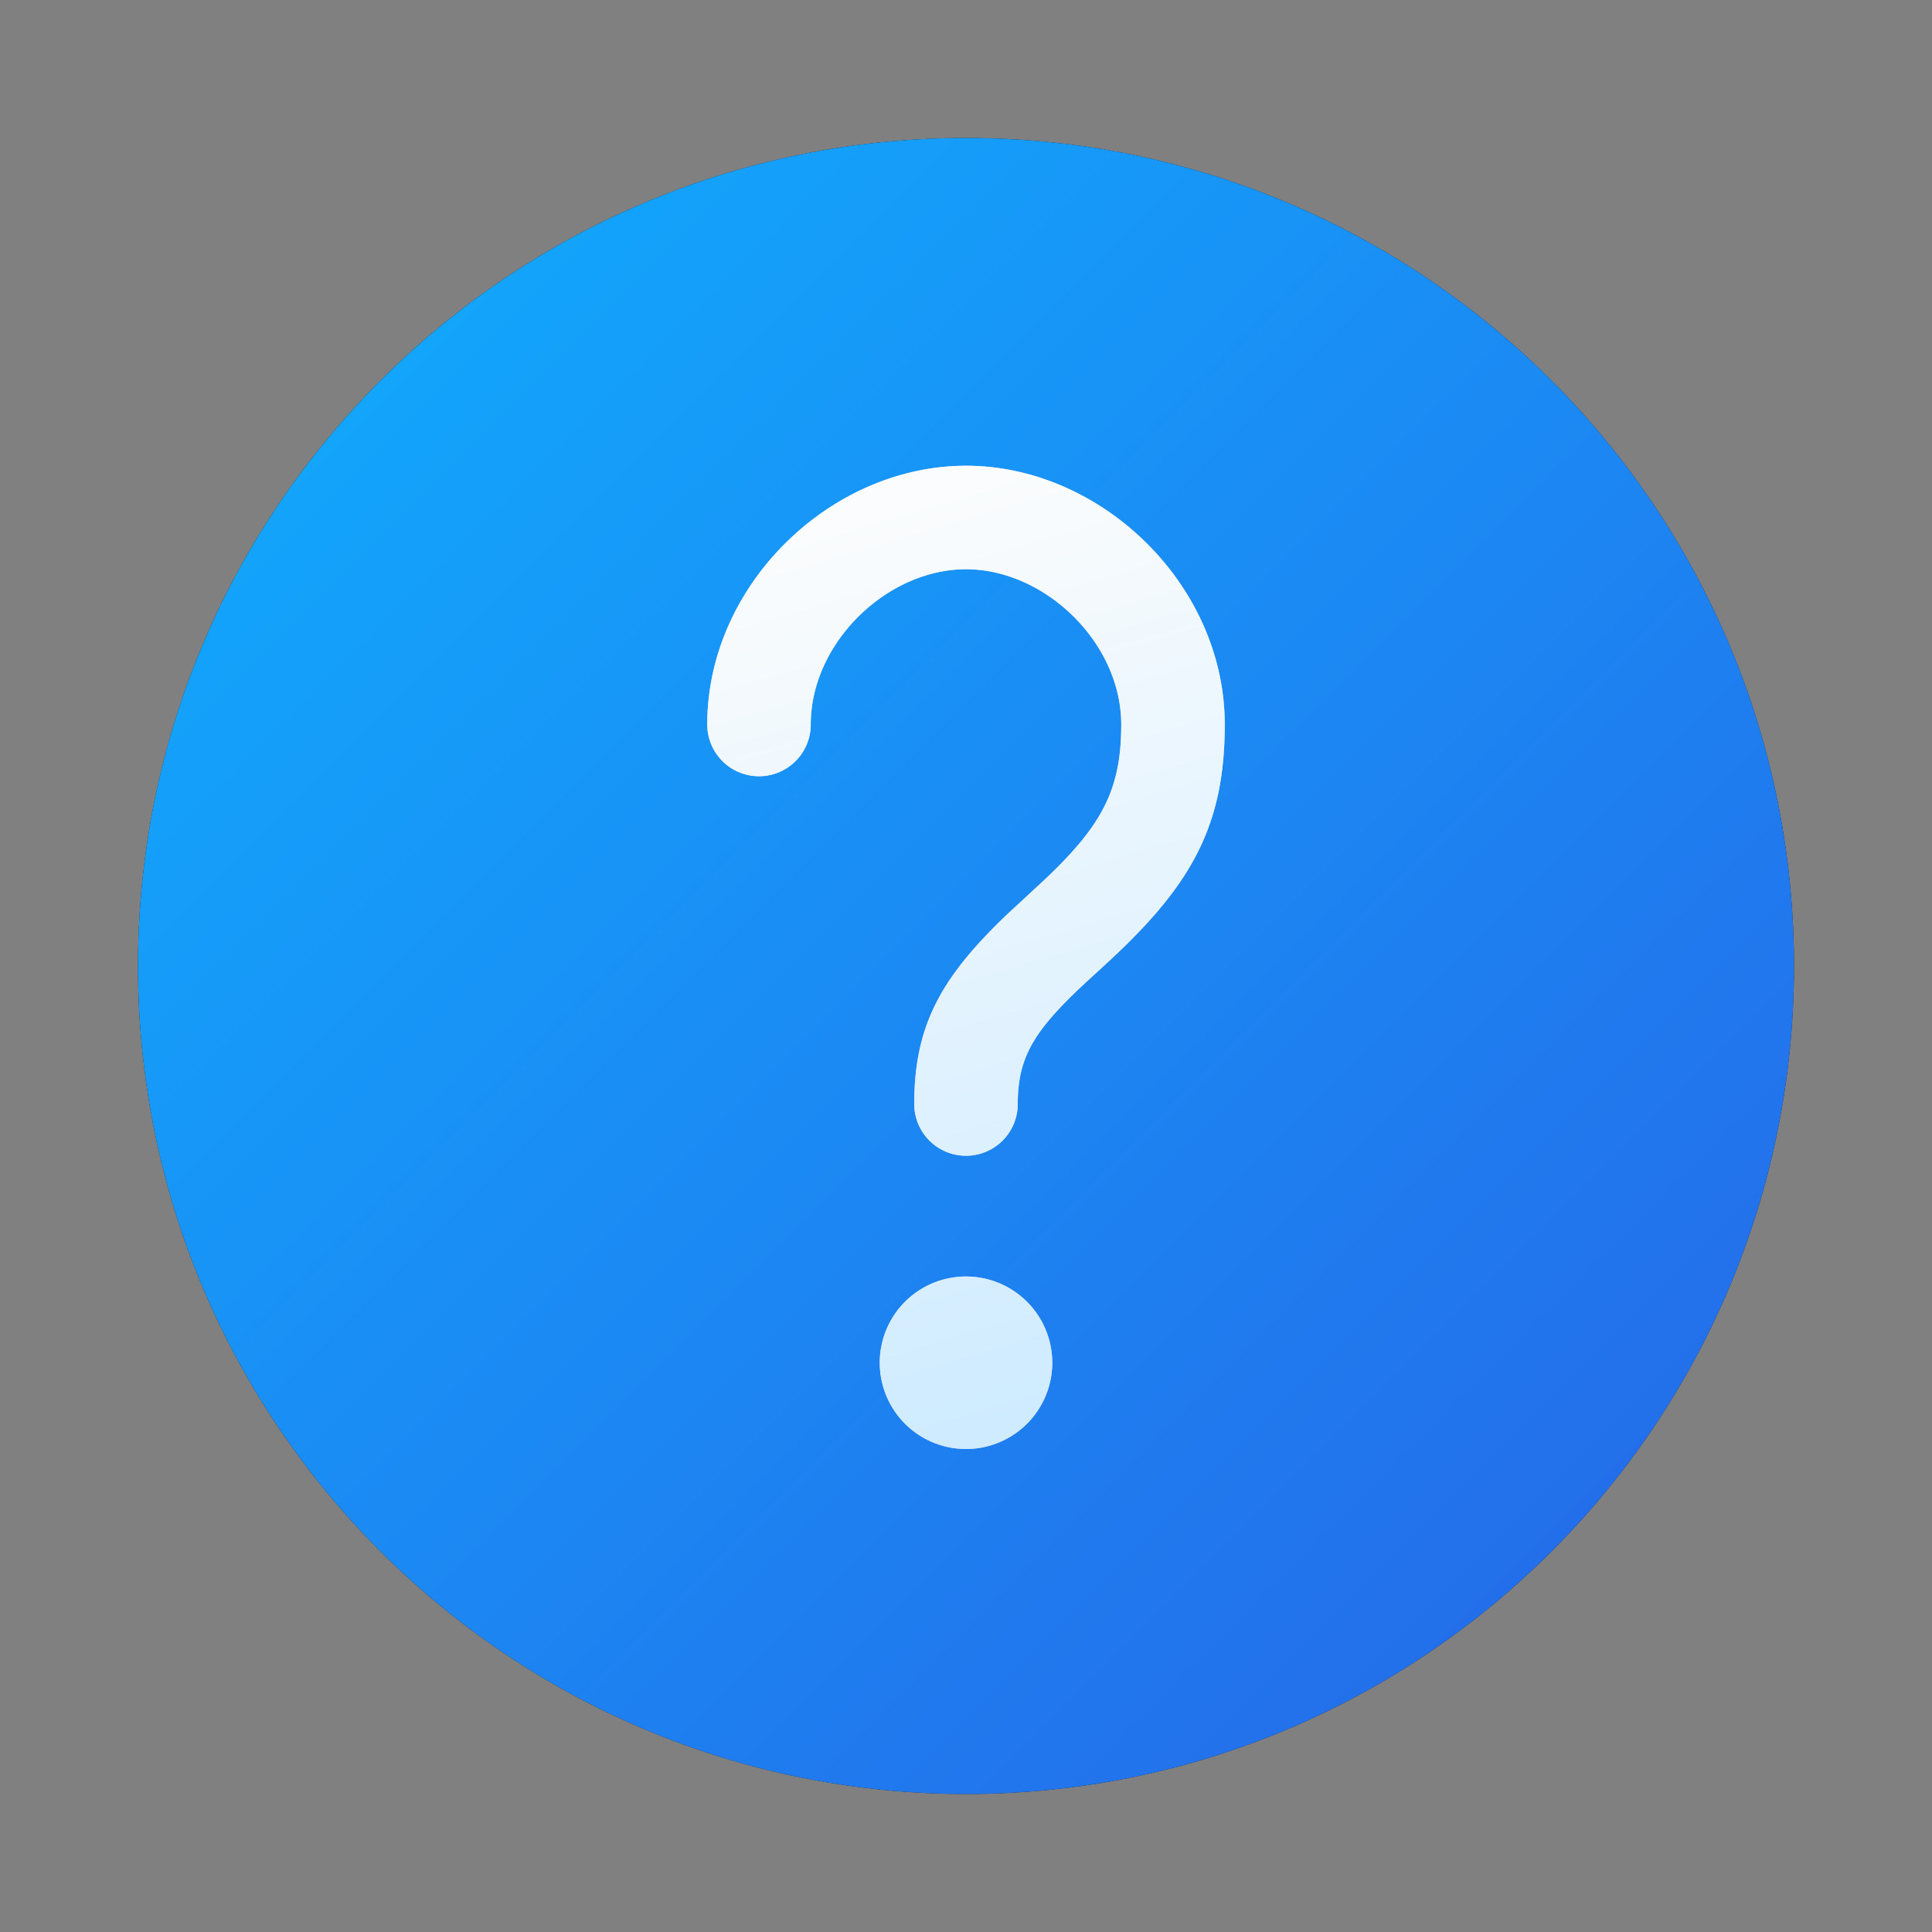 <svg xmlns="http://www.w3.org/2000/svg" width="1em" height="1em" viewBox="0 0 28 28"><rect x="0" y="0" width="28" height="28" fill="#808080" stroke="none"/><g fill="none"><path fill="#212121" d="M14 2c6.627 0 12 5.373 12 12s-5.373 12-12 12S2 20.627 2 14S7.373 2 14 2"/><path fill="url(#IconifyId195ad048a32870fdf40609)" d="M14 2c6.627 0 12 5.373 12 12s-5.373 12-12 12S2 20.627 2 14S7.373 2 14 2"/><path fill="#D9D9D9" d="M14 18.5a1.25 1.25 0 1 1 0 2.5a1.25 1.25 0 0 1 0-2.5m0-11.75c1.963 0 3.75 1.725 3.75 3.75c0 1.431-.465 2.274-1.546 3.306l-.197.184l-.204.187c-.806.738-1.053 1.125-1.053 1.823a.75.75 0 0 1-1.5 0c0-1.149.398-1.842 1.343-2.745l.57-.528c.81-.772 1.087-1.285 1.087-2.227c0-1.184-1.104-2.25-2.25-2.25s-2.25 1.066-2.25 2.25a.75.75 0 0 1-1.5 0c0-2.025 1.787-3.75 3.75-3.75"/><path fill="url(#IconifyId195ad048a32870fdf40610)" d="M14 18.5a1.25 1.25 0 1 1 0 2.5a1.25 1.25 0 0 1 0-2.5m0-11.75c1.963 0 3.75 1.725 3.75 3.75c0 1.431-.465 2.274-1.546 3.306l-.197.184l-.204.187c-.806.738-1.053 1.125-1.053 1.823a.75.75 0 0 1-1.5 0c0-1.149.398-1.842 1.343-2.745l.57-.528c.81-.772 1.087-1.285 1.087-2.227c0-1.184-1.104-2.25-2.25-2.25s-2.25 1.066-2.25 2.25a.75.75 0 0 1-1.5 0c0-2.025 1.787-3.75 3.75-3.75"/><defs><linearGradient id="IconifyId195ad048a32870fdf40609" x1="2" x2="26" y1="2" y2="26" gradientUnits="userSpaceOnUse"><stop stop-color="#0FAFFF"/><stop offset="1" stop-color="#2764E7"/></linearGradient><linearGradient id="IconifyId195ad048a32870fdf40610" x1="10.906" x2="15.148" y1="7" y2="21.39" gradientUnits="userSpaceOnUse"><stop stop-color="#FDFDFD"/><stop offset="1" stop-color="#CCEAFF"/></linearGradient></defs></g></svg>